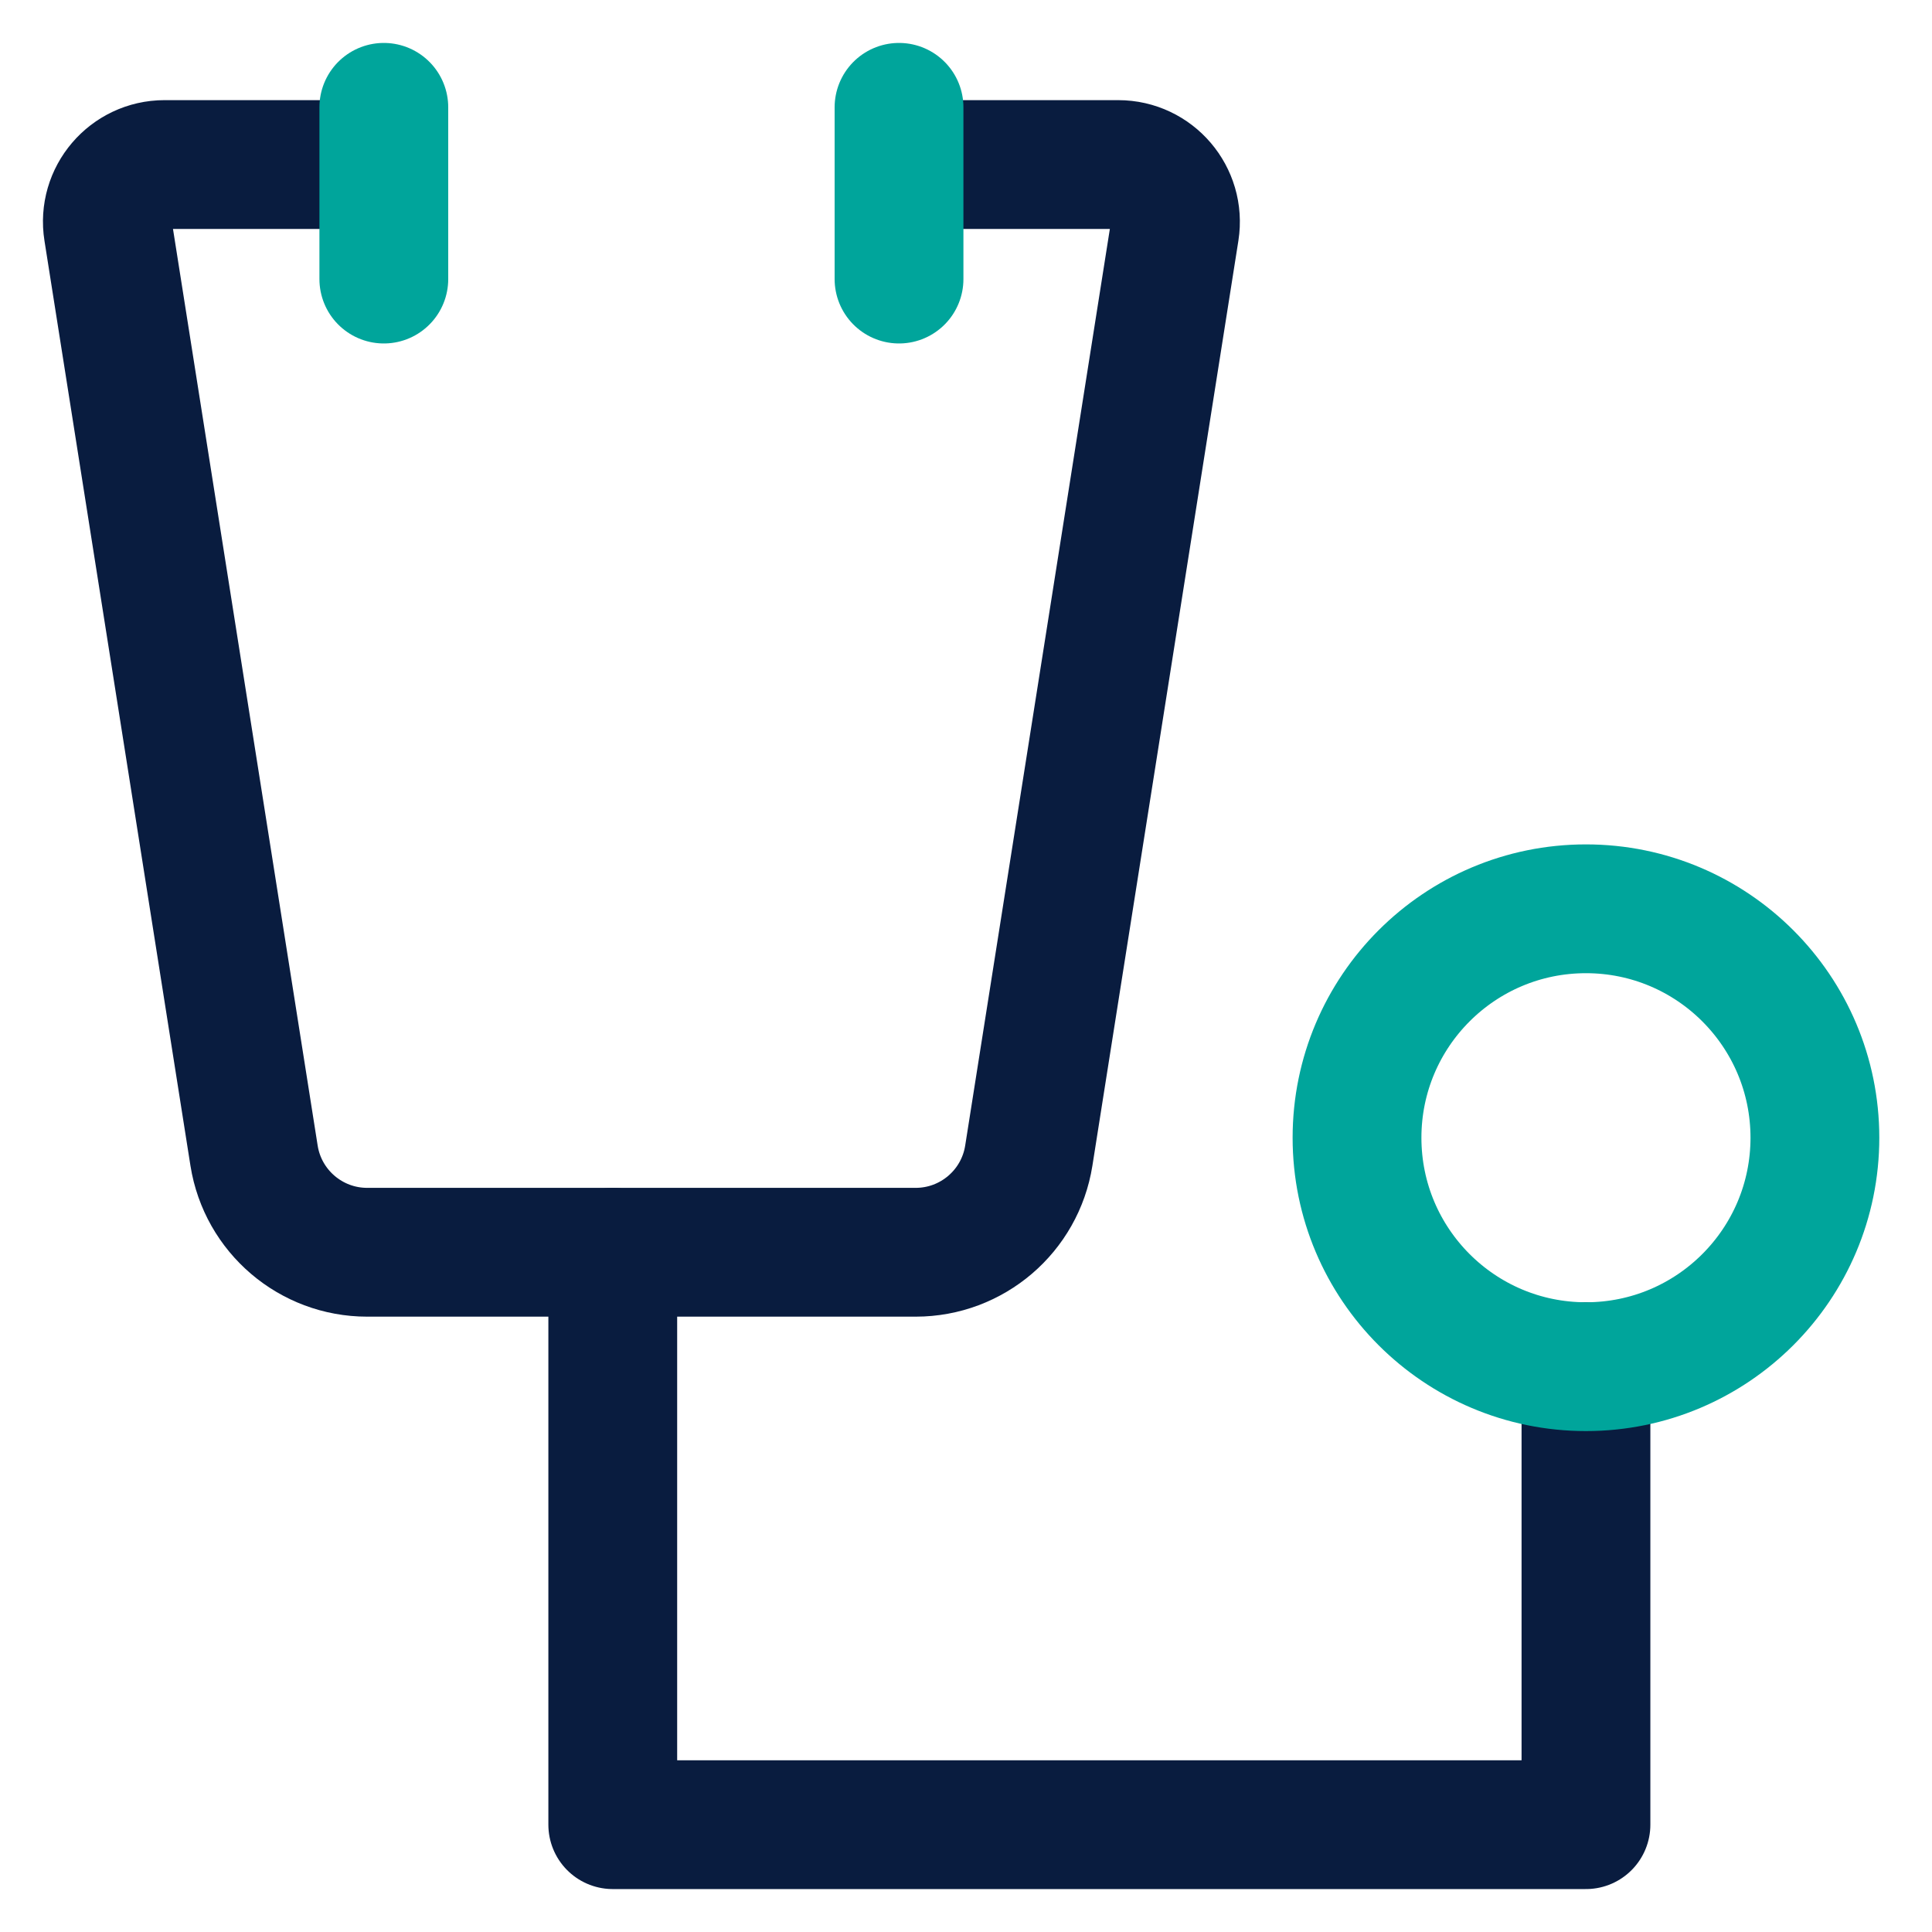 <svg width="18" height="18" viewBox="0 0 18 18" fill="none" xmlns="http://www.w3.org/2000/svg">
<path d="M5.709 11.667V17H14.776V12.733" stroke="#091C3F" stroke-width="1.2" stroke-linecap="round" stroke-linejoin="round"/>
<path fill-rule="evenodd" clip-rule="evenodd" d="M12.643 10.6C12.643 9.422 13.598 8.467 14.776 8.467C15.954 8.467 16.909 9.422 16.909 10.6C16.909 11.778 15.954 12.733 14.776 12.733C13.598 12.733 12.643 11.778 12.643 10.6V10.6Z" stroke="#00A59B" stroke-width="1.2" stroke-linecap="round" stroke-linejoin="round"/>
<path d="M8.376 1.533H10.418C10.746 1.533 10.996 1.826 10.945 2.15L9.585 10.767C9.503 11.285 9.056 11.667 8.531 11.667H3.421C2.896 11.667 2.449 11.285 2.367 10.767L1.007 2.15C0.955 1.826 1.206 1.533 1.533 1.533H3.576" stroke="#091C3F" stroke-width="1.2" stroke-linecap="round" stroke-linejoin="round"/>
<path d="M3.576 1V2.6" stroke="#00A59B" stroke-width="1.2" stroke-linecap="round" stroke-linejoin="round"/>
<path d="M8.376 1V2.6" stroke="#00A59B" stroke-width="1.2" stroke-linecap="round" stroke-linejoin="round"/>
</svg>
